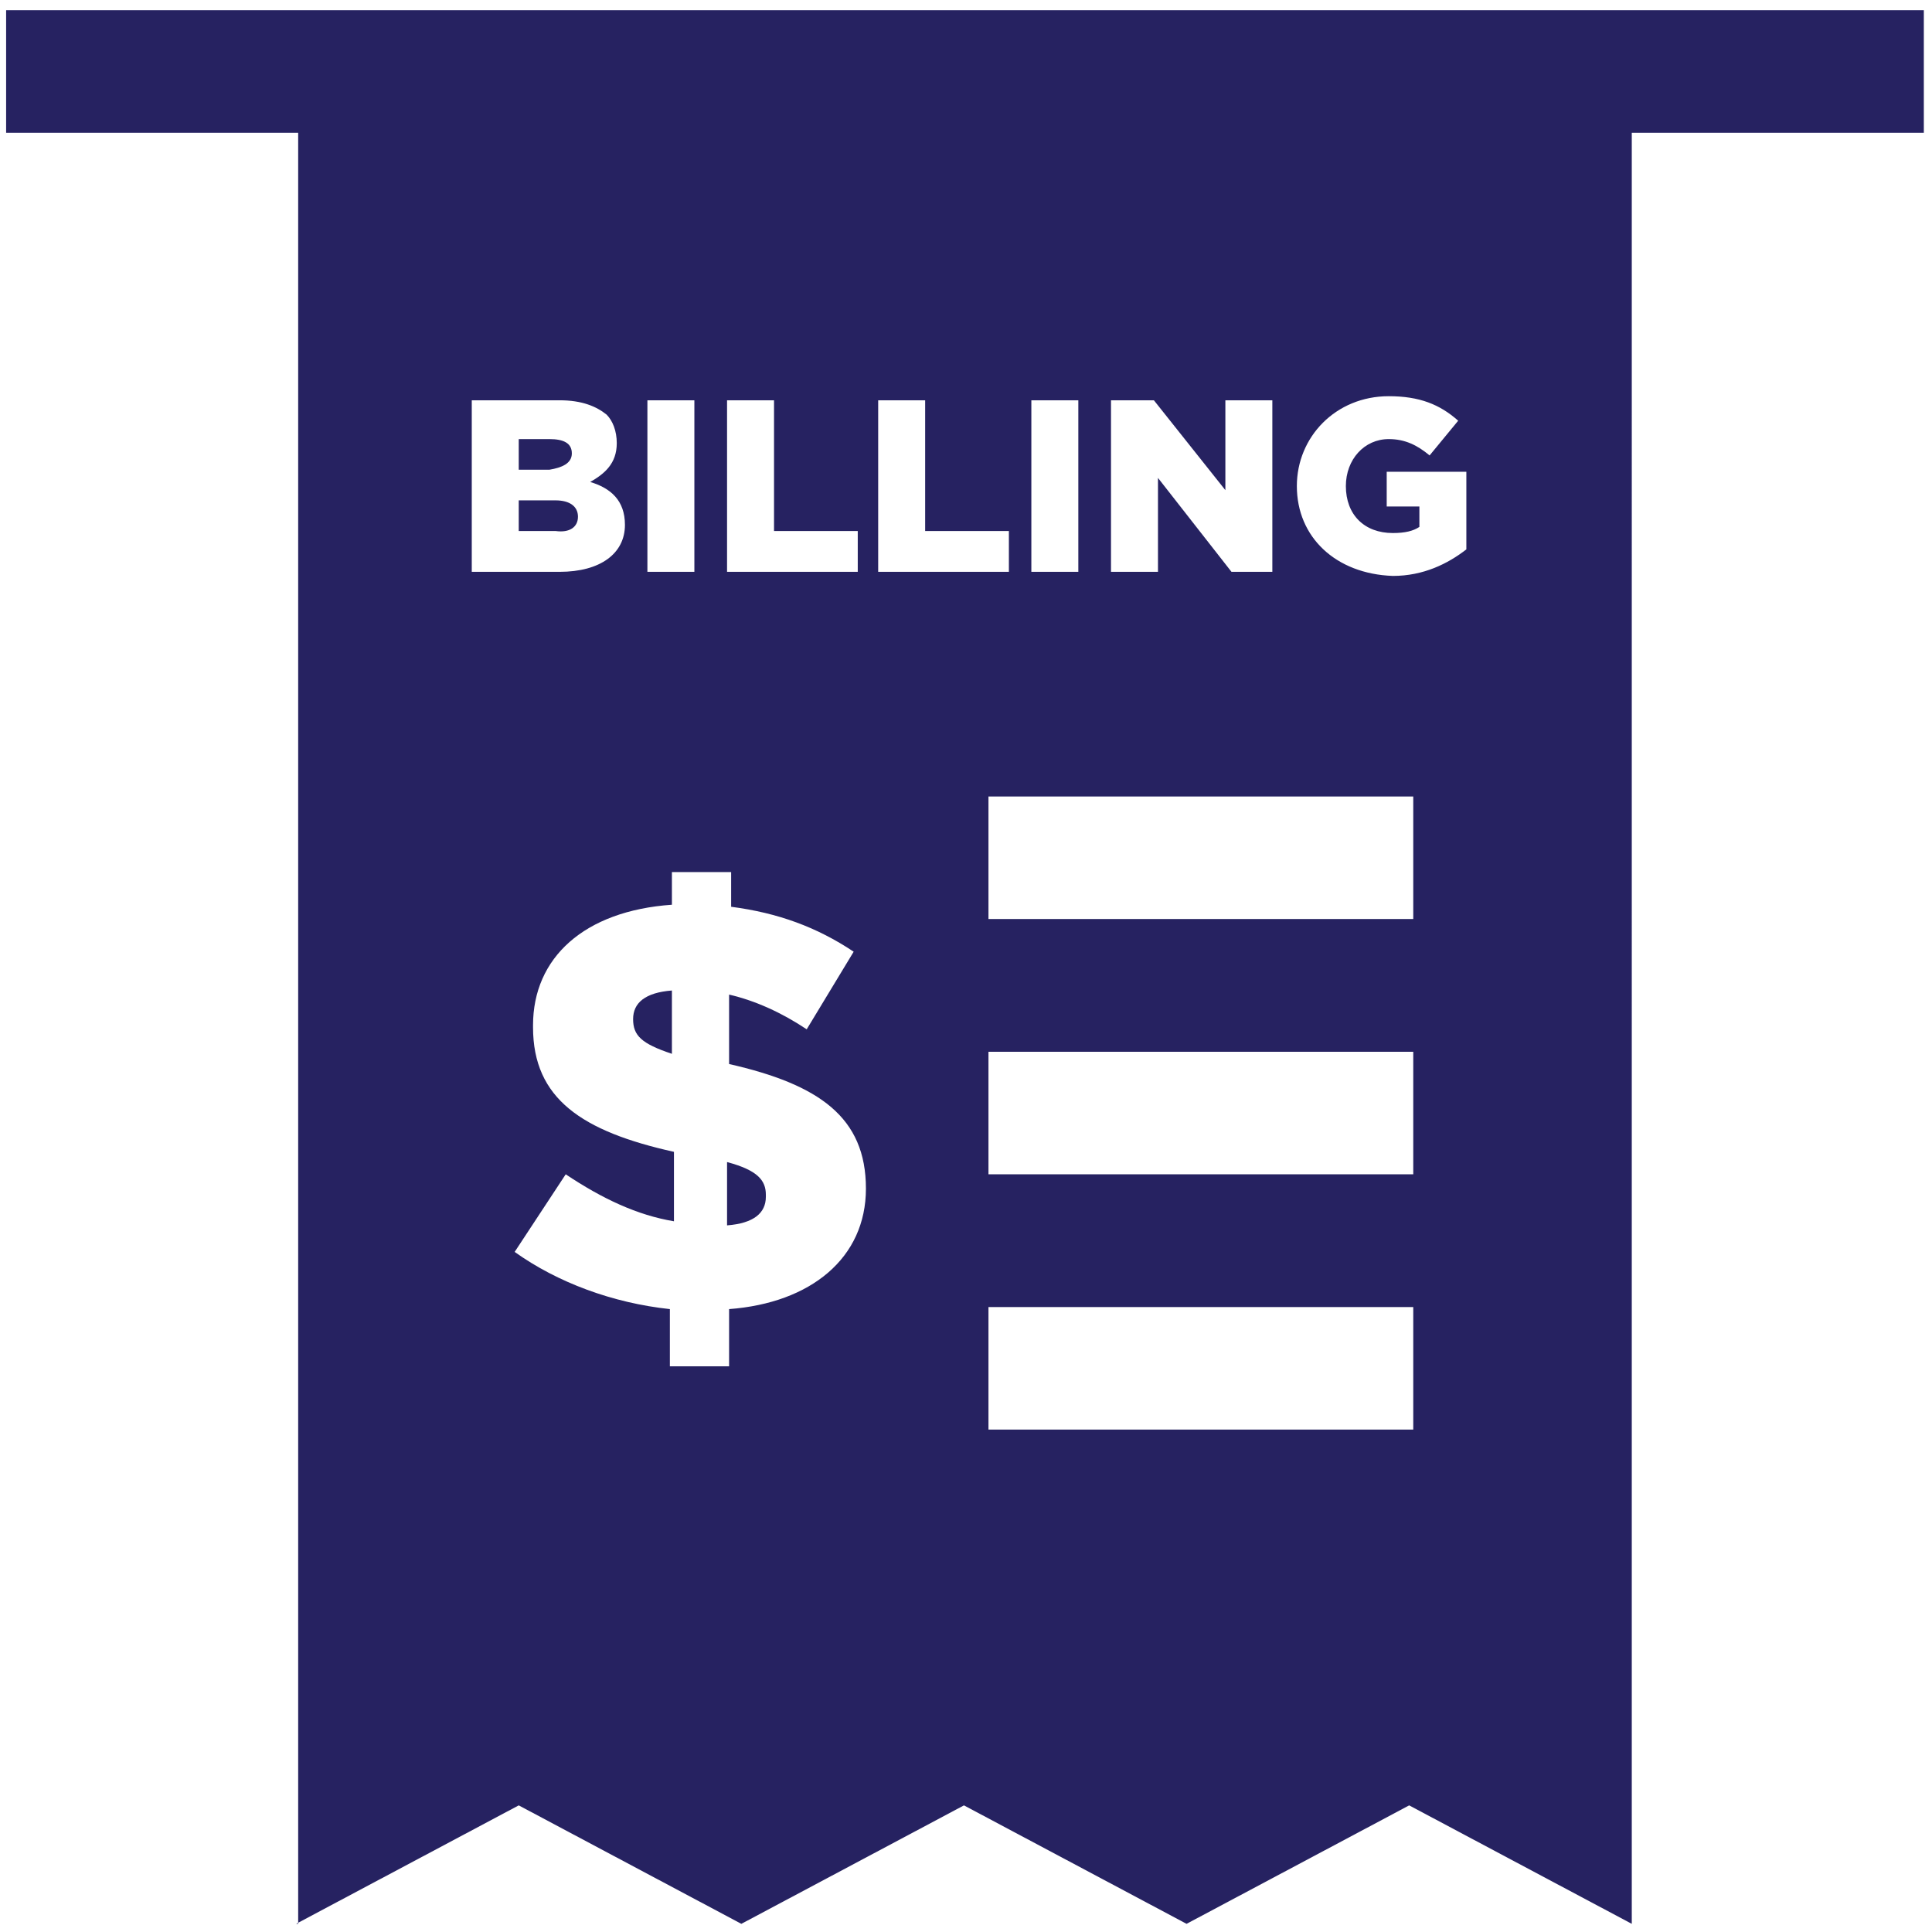 <svg xmlns="http://www.w3.org/2000/svg" xmlns:xlink="http://www.w3.org/1999/xlink" id="Layer_1" x="0" y="0" version="1.1" viewBox="0 0 94.6 94.6" xml:space="preserve" style="enable-background:new 0 0 94.6 94.6"><style type="text/css">.st0{fill:none}.st1{fill:#262261}</style><g><rect width="20.8" height="6" x="48.4" y="64" class="st0"/><polygon points="49.4 25.9 45.3 25.9 45.3 19.6 43 19.6 43 28 49.4 28" class="st0"/><path d="M68,28.1c1.5,0,2.8-0.6,3.6-1.3v-3.8h-3.9v1.7h1.6v1c-0.3,0.2-0.8,0.3-1.3,0.3c-1.3,0-2.3-1-2.3-2.3v0 c0-1.3,0.9-2.3,2.1-2.3c0.8,0,1.4,0.3,2,0.8l1.4-1.7c-0.9-0.8-1.9-1.2-3.4-1.2c-2.6,0-4.5,1.9-4.5,4.4v0 C63.5,26.3,65.4,28.1,68,28.1z" class="st0"/><rect width="2.3" height="8.4" x="50.5" y="19.6" class="st0"/><polygon points="56.6 23.4 60.2 28 62.3 28 62.3 19.6 60 19.6 60 24 56.5 19.6 54.3 19.6 54.3 28 56.6 28" class="st0"/><rect width="20.8" height="6" x="48.4" y="51.5" class="st0"/><rect width="20.8" height="6" x="48.4" y="39" class="st0"/><path d="M30.6,25.7L30.6,25.7c0-1.2-0.6-1.7-1.7-2.1c0.7-0.3,1.3-0.9,1.3-1.9v0c0-0.6-0.2-1-0.5-1.4 c-0.5-0.5-1.2-0.7-2.3-0.7h-4.3V28h4.3C29.4,28,30.6,27.1,30.6,25.7z M25.4,21.5h1.5c0.7,0,1.1,0.3,1.1,0.7v0 c0,0.5-0.4,0.7-1.1,0.7h-1.5V21.5z M25.4,26.1v-1.5h1.8c0.8,0,1.1,0.3,1.1,0.8v0c0,0.5-0.4,0.8-1.1,0.8H25.4z" class="st0"/><path d="M35.6,52.1v-3.4c1.3,0.3,2.6,0.9,3.8,1.7l2.3-3.8c-1.7-1.1-3.6-1.9-6-2.2v-1.7h-2.9v1.6 c-4.3,0.3-6.8,2.6-6.8,5.9v0.1c0,3.5,2.3,5.1,6.9,6.1v3.4c-1.8-0.3-3.4-1.1-5.3-2.3l-2.5,3.8c2.1,1.5,4.8,2.5,7.6,2.8v2.8h2.9v-2.8 c4-0.4,6.7-2.5,6.7-5.9v-0.1C42.4,54.7,40.1,53.1,35.6,52.1z M33,51.5c-1.5-0.4-1.9-0.8-1.9-1.6v-0.1c0-0.7,0.5-1.3,1.9-1.4V51.5z M37.5,58.6c0,0.8-0.6,1.3-1.9,1.4v-3.1C37.1,57.3,37.5,57.8,37.5,58.6L37.5,58.6z" class="st0"/><polygon points="42 25.9 37.9 25.9 37.9 19.6 35.6 19.6 35.6 28 42 28" class="st0"/><rect width="2.3" height="8.4" x="31.7" y="19.6" class="st0"/><path d="M31,49.9L31,49.9c0,0.8,0.4,1.2,1.9,1.7v-3.1C31.6,48.6,31,49.1,31,49.9z" class="st1"/><path d="M28.3,25.3L28.3,25.3c0-0.5-0.4-0.8-1.1-0.8h-1.8v1.5h1.8C27.9,26.1,28.3,25.8,28.3,25.3z" class="st1"/><path d="M28,22.2L28,22.2c0-0.5-0.4-0.7-1.1-0.7h-1.5v1.5h1.5C27.5,22.9,28,22.7,28,22.2z" class="st1"/><path d="M35.6,56.9V60c1.3-0.1,1.9-0.6,1.9-1.4v-0.1C37.5,57.8,37.1,57.3,35.6,56.9z" class="st1"/><path d="M14.5,94.2l10.9-5.8l10.9,5.8l10.9-5.8l10.9,5.8l10.9-5.8l10.9,5.8V6.5h14.3v-6H0.3v6h14.3V94.2z M69.2,70 H48.4v-6h20.8V70z M69.2,57.5H48.4v-6h20.8V57.5z M69.2,45H48.4v-6h20.8V45z M63.5,23.8c0-2.4,1.9-4.4,4.5-4.4 c1.5,0,2.5,0.4,3.4,1.2L70,22.3c-0.6-0.5-1.2-0.8-2-0.8c-1.2,0-2.1,1-2.1,2.3v0c0,1.4,0.9,2.3,2.3,2.3c0.6,0,1-0.1,1.3-0.3v-1h-1.6 v-1.7h3.9v3.8c-0.9,0.7-2.1,1.3-3.6,1.3C65.4,28.1,63.5,26.3,63.5,23.8L63.5,23.8z M54.3,19.6h2.2L60,24v-4.4h2.3V28h-2l-3.6-4.6 V28h-2.3V19.6z M50.5,19.6h2.3V28h-2.3V19.6z M43,19.6h2.3v6.4h4.1v2H43V19.6z M42.4,58.2c0,3.4-2.7,5.6-6.7,5.9v2.8h-2.9v-2.8 c-2.8-0.3-5.5-1.3-7.6-2.8l2.5-3.8c1.8,1.2,3.5,2,5.3,2.3v-3.4c-4.5-1-6.9-2.6-6.9-6.1v-0.1c0-3.3,2.5-5.6,6.8-5.9v-1.6h2.9v1.7 c2.3,0.3,4.2,1,6,2.2l-2.3,3.8c-1.2-0.8-2.5-1.4-3.8-1.7v3.4C40.1,53.1,42.4,54.7,42.4,58.2L42.4,58.2z M35.6,19.6h2.3v6.4H42v2 h-6.4V19.6z M31.7,19.6h2.3V28h-2.3V19.6z M23.1,19.6h4.3c1.1,0,1.8,0.3,2.3,0.7c0.3,0.3,0.5,0.8,0.5,1.4v0c0,1-0.6,1.5-1.3,1.9 c1,0.3,1.7,0.9,1.7,2.1v0c0,1.4-1.2,2.3-3.2,2.3h-4.3V19.6z" class="st1"/></g></svg>